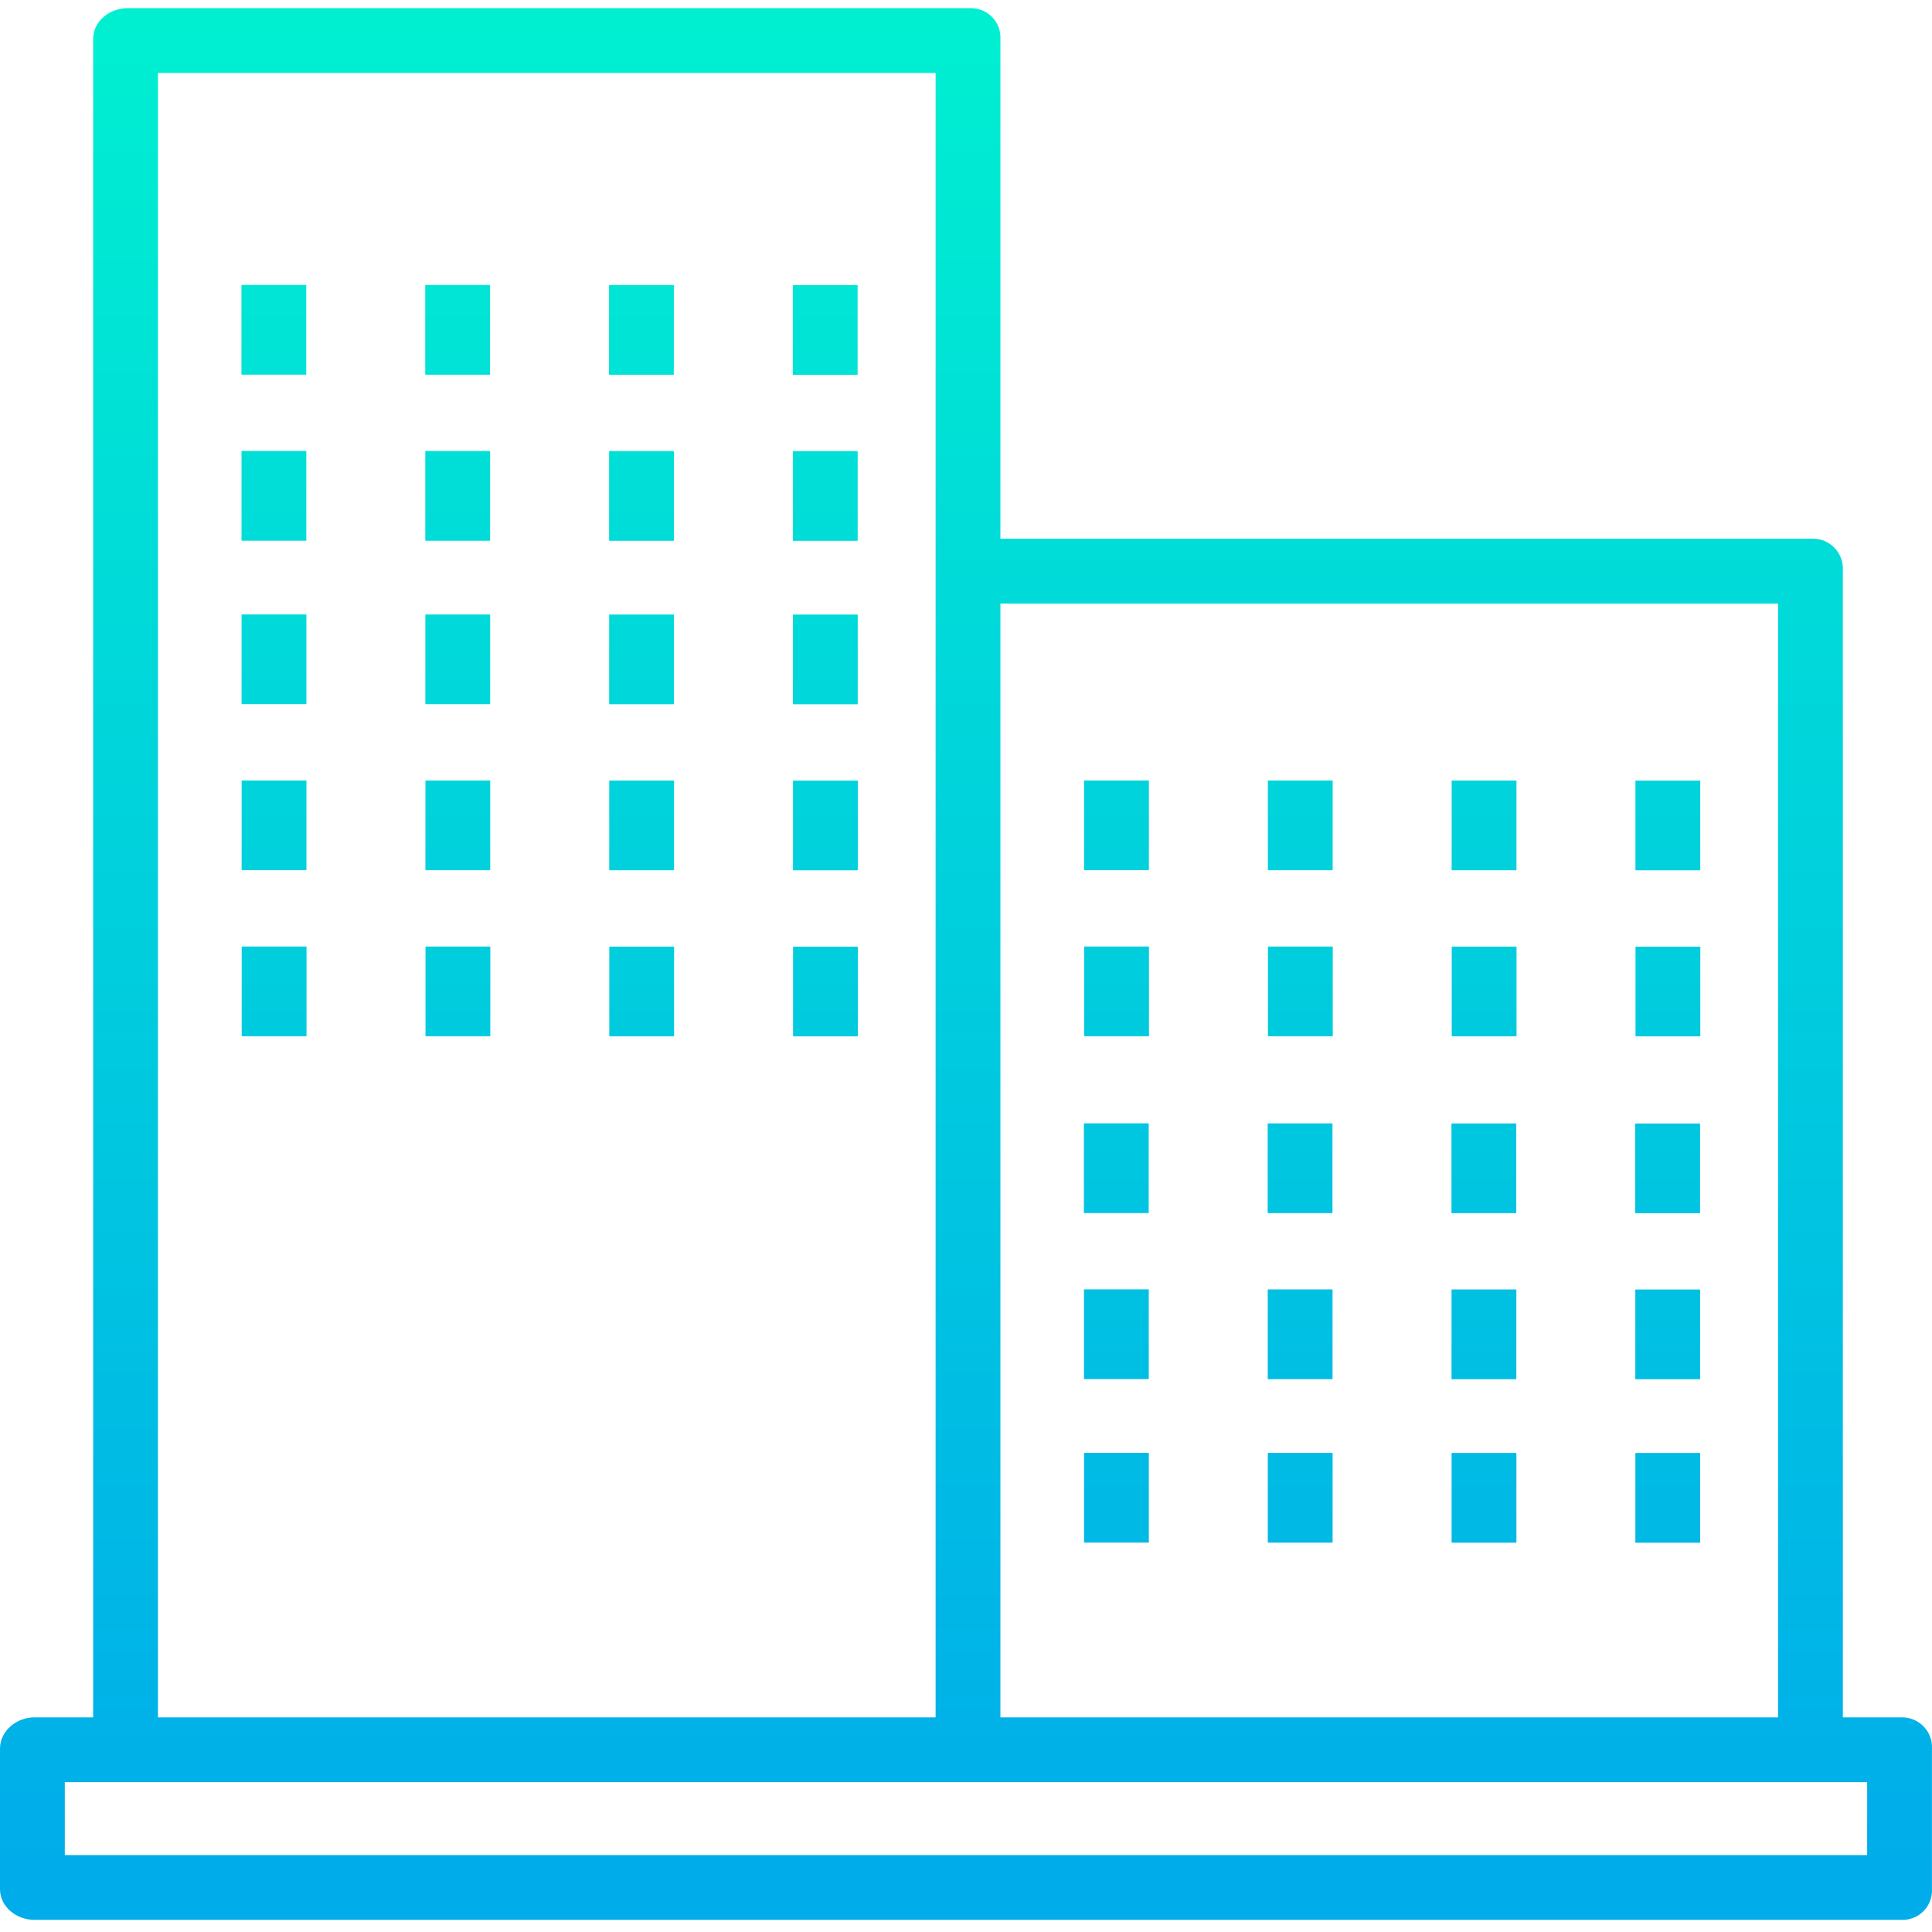 <svg height="477pt" viewBox="0 -2 477.009 477" width="477pt" xmlns="http://www.w3.org/2000/svg" xmlns:xlink="http://www.w3.org/1999/xlink"><linearGradient id="a"><stop offset="0" stop-color="#00efd1"/><stop offset="1" stop-color="#00acea"/></linearGradient><linearGradient id="b" gradientUnits="userSpaceOnUse" x1="67.613" x2="67.613" xlink:href="#a" y1="4.009" y2="464.165"/><linearGradient id="c" gradientUnits="userSpaceOnUse" x1="112.99" x2="112.99" xlink:href="#a" y1="4.009" y2="464.165"/><linearGradient id="d" gradientUnits="userSpaceOnUse" x1="158.366" x2="158.366" xlink:href="#a" y1="4.009" y2="464.165"/><linearGradient id="e" gradientUnits="userSpaceOnUse" x1="203.742" x2="203.742" xlink:href="#a" y1="4.009" y2="464.165"/><linearGradient id="f" gradientUnits="userSpaceOnUse" x1="67.629" x2="67.629" xlink:href="#a" y1="4.009" y2="464.165"/><linearGradient id="g" gradientUnits="userSpaceOnUse" x1="113.005" x2="113.005" xlink:href="#a" y1="4.009" y2="464.165"/><linearGradient id="h" gradientUnits="userSpaceOnUse" x1="158.382" x2="158.382" xlink:href="#a" y1="4.009" y2="464.165"/><linearGradient id="i" gradientUnits="userSpaceOnUse" x1="203.758" x2="203.758" xlink:href="#a" y1="4.009" y2="464.165"/><linearGradient id="j" gradientUnits="userSpaceOnUse" x1="67.645" x2="67.645" xlink:href="#a" y1="4.009" y2="464.165"/><linearGradient id="k" gradientUnits="userSpaceOnUse" x1="113.021" x2="113.021" xlink:href="#a" y1="4.009" y2="464.165"/><linearGradient id="l" gradientUnits="userSpaceOnUse" x1="158.398" x2="158.398" xlink:href="#a" y1="4.009" y2="464.165"/><linearGradient id="m" gradientUnits="userSpaceOnUse" x1="203.774" x2="203.774" xlink:href="#a" y1="4.009" y2="464.165"/><linearGradient id="n" gradientUnits="userSpaceOnUse" x1="67.661" x2="67.661" xlink:href="#a" y1="4.009" y2="464.165"/><linearGradient id="o" gradientUnits="userSpaceOnUse" x1="113.037" x2="113.037" xlink:href="#a" y1="4.009" y2="464.165"/><linearGradient id="p" gradientUnits="userSpaceOnUse" x1="158.414" x2="158.414" xlink:href="#a" y1="4.009" y2="464.165"/><linearGradient id="q" gradientUnits="userSpaceOnUse" x1="203.79" x2="203.79" xlink:href="#a" y1="4.009" y2="464.165"/><linearGradient id="r" gradientUnits="userSpaceOnUse" x1="67.677" x2="67.677" xlink:href="#a" y1="4.009" y2="464.165"/><linearGradient id="s" gradientUnits="userSpaceOnUse" x1="113.053" x2="113.053" xlink:href="#a" y1="4.009" y2="464.165"/><linearGradient id="t" gradientUnits="userSpaceOnUse" x1="158.43" x2="158.43" xlink:href="#a" y1="4.009" y2="464.165"/><linearGradient id="u" gradientUnits="userSpaceOnUse" x1="203.806" x2="203.806" xlink:href="#a" y1="4.009" y2="464.165"/><linearGradient id="v" gradientUnits="userSpaceOnUse" x1="275.661" x2="275.661" xlink:href="#a" y1="4.009" y2="464.165"/><linearGradient id="w" gradientUnits="userSpaceOnUse" x1="321.037" x2="321.037" xlink:href="#a" y1="4.009" y2="464.165"/><linearGradient id="x" gradientUnits="userSpaceOnUse" x1="366.414" x2="366.414" xlink:href="#a" y1="4.009" y2="464.165"/><linearGradient id="y" gradientUnits="userSpaceOnUse" x1="411.79" x2="411.79" xlink:href="#a" y1="4.009" y2="464.165"/><linearGradient id="z" gradientUnits="userSpaceOnUse" x1="275.677" x2="275.677" xlink:href="#a" y1="4.009" y2="464.165"/><linearGradient id="A" gradientUnits="userSpaceOnUse" x1="321.053" x2="321.053" xlink:href="#a" y1="4.009" y2="464.165"/><linearGradient id="B" gradientUnits="userSpaceOnUse" x1="366.43" x2="366.43" xlink:href="#a" y1="4.009" y2="464.165"/><linearGradient id="C" gradientUnits="userSpaceOnUse" x1="411.806" x2="411.806" xlink:href="#a" y1="4.009" y2="464.165"/><linearGradient id="D" gradientUnits="userSpaceOnUse" x1="275.613" x2="275.613" xlink:href="#a" y1="4.009" y2="464.165"/><linearGradient id="E" gradientUnits="userSpaceOnUse" x1="320.99" x2="320.99" xlink:href="#a" y1="4.009" y2="464.165"/><linearGradient id="F" gradientUnits="userSpaceOnUse" x1="366.366" x2="366.366" xlink:href="#a" y1="4.009" y2="464.165"/><linearGradient id="G" gradientUnits="userSpaceOnUse" x1="411.742" x2="411.742" xlink:href="#a" y1="4.009" y2="464.165"/><linearGradient id="H" gradientUnits="userSpaceOnUse" x1="275.629" x2="275.629" xlink:href="#a" y1="4.009" y2="464.165"/><linearGradient id="I" gradientUnits="userSpaceOnUse" x1="321.005" x2="321.005" xlink:href="#a" y1="4.009" y2="464.165"/><linearGradient id="J" gradientUnits="userSpaceOnUse" x1="366.382" x2="366.382" xlink:href="#a" y1="4.009" y2="464.165"/><linearGradient id="K" gradientUnits="userSpaceOnUse" x1="411.758" x2="411.758" xlink:href="#a" y1="4.009" y2="464.165"/><linearGradient id="L" gradientUnits="userSpaceOnUse" x1="275.645" x2="275.645" xlink:href="#a" y1="4.009" y2="464.165"/><linearGradient id="M" gradientUnits="userSpaceOnUse" x1="321.021" x2="321.021" xlink:href="#a" y1="4.009" y2="464.165"/><linearGradient id="N" gradientUnits="userSpaceOnUse" x1="366.398" x2="366.398" xlink:href="#a" y1="4.009" y2="464.165"/><linearGradient id="O" gradientUnits="userSpaceOnUse" x1="411.774" x2="411.774" xlink:href="#a" y1="4.009" y2="464.165"/><linearGradient id="P" gradientUnits="userSpaceOnUse" x1="238.5" x2="238.5" xlink:href="#a" y1="4.009" y2="464.165"/><path d="m59.613 68.348h16v22.152h-16zm0 0" fill="url(#b)"/><path d="m104.988 68.359h16v22.152h-16zm0 0" fill="url(#c)"/><path d="m150.367 68.371h16v22.148h-16zm0 0" fill="url(#d)"/><path d="m195.742 68.383h16v22.148h-16zm0 0" fill="url(#e)"/><path d="m59.629 109.34h16v22.152h-16zm0 0" fill="url(#f)"/><path d="m105.004 109.352h16v22.152h-16zm0 0" fill="url(#g)"/><path d="m150.383 109.363h16v22.152h-16zm0 0" fill="url(#h)"/><path d="m195.758 109.375h16v22.148h-16zm0 0" fill="url(#i)"/><path d="m59.645 149.703h16v22.148h-16zm0 0" fill="url(#j)"/><path d="m105.02 149.715h16v22.148h-16zm0 0" fill="url(#k)"/><path d="m150.398 149.727h16v22.148h-16zm0 0" fill="url(#l)"/><path d="m195.773 149.734h16v22.152h-16zm0 0" fill="url(#m)"/><path d="m59.66 190.695h16v22.152h-16zm0 0" fill="url(#n)"/><path d="m105.035 190.707h16v22.148h-16zm0 0" fill="url(#o)"/><path d="m150.414 190.719h16v22.148h-16zm0 0" fill="url(#p)"/><path d="m195.789 190.73h16v22.148h-16zm0 0" fill="url(#q)"/><path d="m59.676 231.688h16v22.152h-16zm0 0" fill="url(#r)"/><path d="m105.055 231.699h16v22.152h-16zm0 0" fill="url(#s)"/><path d="m150.43 231.711h16v22.148h-16zm0 0" fill="url(#t)"/><path d="m195.805 231.723h16v22.148h-16zm0 0" fill="url(#u)"/><path d="m59.613 275.348h16v22.152h-16zm0 0" fill="url(#b)"/><path d="m104.988 275.359h16v22.152h-16zm0 0" fill="url(#c)"/><path d="m150.367 275.371h16v22.148h-16zm0 0" fill="url(#d)"/><path d="m195.742 275.383h16v22.148h-16zm0 0" fill="url(#e)"/><path d="m59.629 316.34h16v22.152h-16zm0 0" fill="url(#f)"/><path d="m105.004 316.352h16v22.152h-16zm0 0" fill="url(#g)"/><path d="m150.383 316.363h16v22.152h-16zm0 0" fill="url(#h)"/><path d="m195.758 316.375h16v22.148h-16zm0 0" fill="url(#i)"/><path d="m59.645 356.703h16v22.148h-16zm0 0" fill="url(#j)"/><path d="m105.02 356.715h16v22.148h-16zm0 0" fill="url(#k)"/><path d="m150.398 356.727h16v22.148h-16zm0 0" fill="url(#l)"/><path d="m195.773 356.734h16v22.152h-16zm0 0" fill="url(#m)"/><path d="m267.66 190.695h16v22.152h-16zm0 0" fill="url(#v)"/><path d="m313.035 190.707h16v22.148h-16zm0 0" fill="url(#w)"/><path d="m358.414 190.719h16v22.148h-16zm0 0" fill="url(#x)"/><path d="m403.789 190.73h16v22.148h-16zm0 0" fill="url(#y)"/><path d="m267.676 231.688h16v22.152h-16zm0 0" fill="url(#z)"/><path d="m313.055 231.699h16v22.152h-16zm0 0" fill="url(#A)"/><path d="m358.43 231.711h16v22.148h-16zm0 0" fill="url(#B)"/><path d="m403.805 231.723h16v22.148h-16zm0 0" fill="url(#C)"/><path d="m267.613 275.348h16v22.152h-16zm0 0" fill="url(#D)"/><path d="m312.988 275.359h16v22.152h-16zm0 0" fill="url(#E)"/><path d="m358.367 275.371h16v22.148h-16zm0 0" fill="url(#F)"/><path d="m403.742 275.383h16v22.148h-16zm0 0" fill="url(#G)"/><path d="m267.629 316.34h16v22.152h-16zm0 0" fill="url(#H)"/><path d="m313.004 316.352h16v22.152h-16zm0 0" fill="url(#I)"/><path d="m358.383 316.363h16v22.152h-16zm0 0" fill="url(#J)"/><path d="m403.758 316.375h16v22.148h-16zm0 0" fill="url(#K)"/><path d="m267.645 356.703h16v22.148h-16zm0 0" fill="url(#L)"/><path d="m313.02 356.715h16v22.148h-16zm0 0" fill="url(#M)"/><path d="m358.398 356.727h16v22.148h-16zm0 0" fill="url(#N)"/><path d="m403.773 356.734h16v22.152h-16zm0 0" fill="url(#O)"/><path d="m469.5 422.008h-14.5v-283.258c.105-2.039-.645-4.031-2.066-5.5s-3.391-2.281-5.434-2.242h-200.5v-123.391c.098-2.027-.656-4.004-2.082-5.449-1.426-1.445-3.391-2.227-5.418-2.16h-208c-4.418 0-8.5 3.191-8.5 7.609v414.391h-14.5c-4.418 0-8.5 3.324-8.5 7.742v34.652c0 4.418 4.082 7.605 8.5 7.605h461c2.027.07 3.992-.711 5.418-2.156 1.426-1.449 2.18-3.422 2.082-5.449v-34.652c.105-2.039-.645-4.031-2.066-5.5s-3.391-2.281-5.434-2.242zm-30.5-275v275h-192v-275zm-400-131h192v406h-192zm422 440h-445v-18h445zm0 0" fill="url(#P)"/></svg>